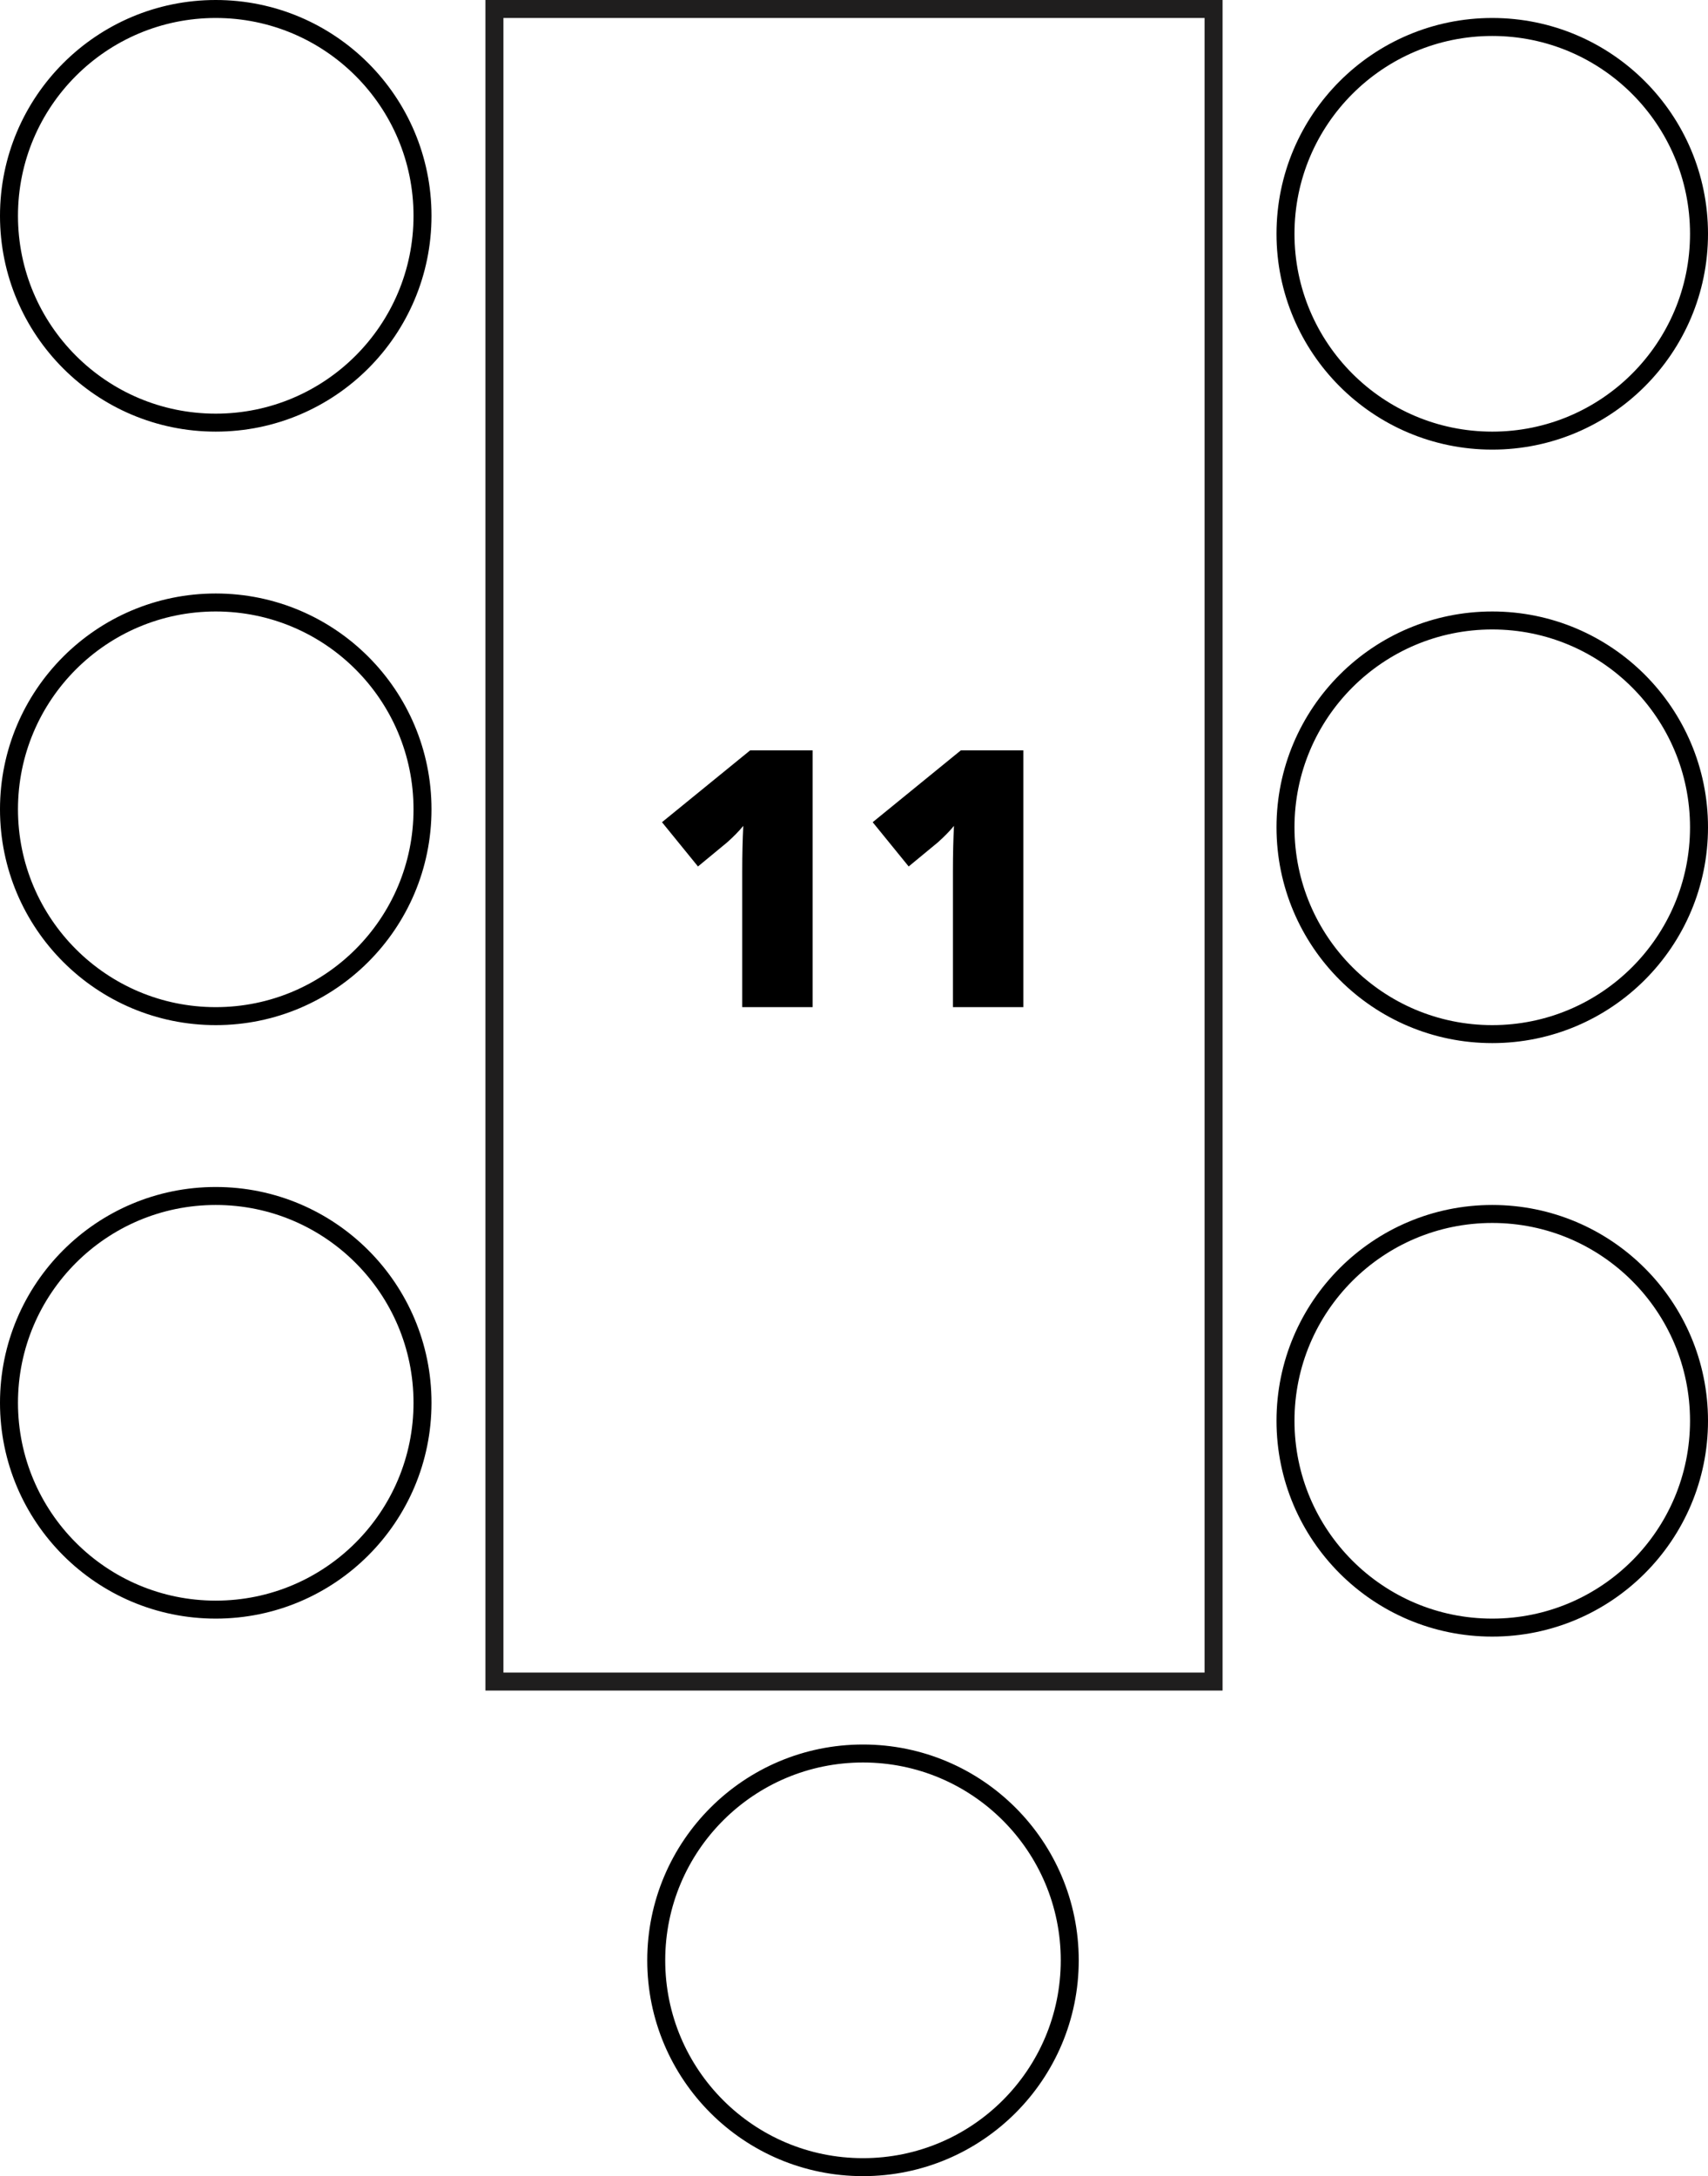 <svg viewBox="0 0 95 121" fill="none" xmlns="http://www.w3.org/2000/svg">
<rect x="27.5" y="0.5" width="40" height="93" stroke="#1F1E1E"/>
<circle cx="12" cy="12" r="11.5" stroke="currentColor"/>
<circle cx="83" cy="13" r="11.5" stroke="currentColor"/>
<circle cx="12" cy="45" r="11.5" stroke="currentColor"/>
<circle cx="83" cy="46" r="11.5" stroke="currentColor"/>
<circle cx="12" cy="78" r="11.5" stroke="currentColor"/>
<circle cx="83" cy="79" r="11.5" stroke="currentColor"/>
<circle cx="48" cy="109" r="11.5" stroke="currentColor"/>
<path d="M45.199 56H41.283V48.441C41.283 47.523 41.303 46.684 41.342 45.922C41.101 46.215 40.801 46.521 40.443 46.84L38.822 48.178L36.82 45.717L41.723 41.723H45.199V56ZM56.918 56H53.002V48.441C53.002 47.523 53.022 46.684 53.06 45.922C52.82 46.215 52.52 46.521 52.162 46.84L50.541 48.178L48.539 45.717L53.441 41.723H56.918V56Z" fill="currentColor"/>
</svg>
